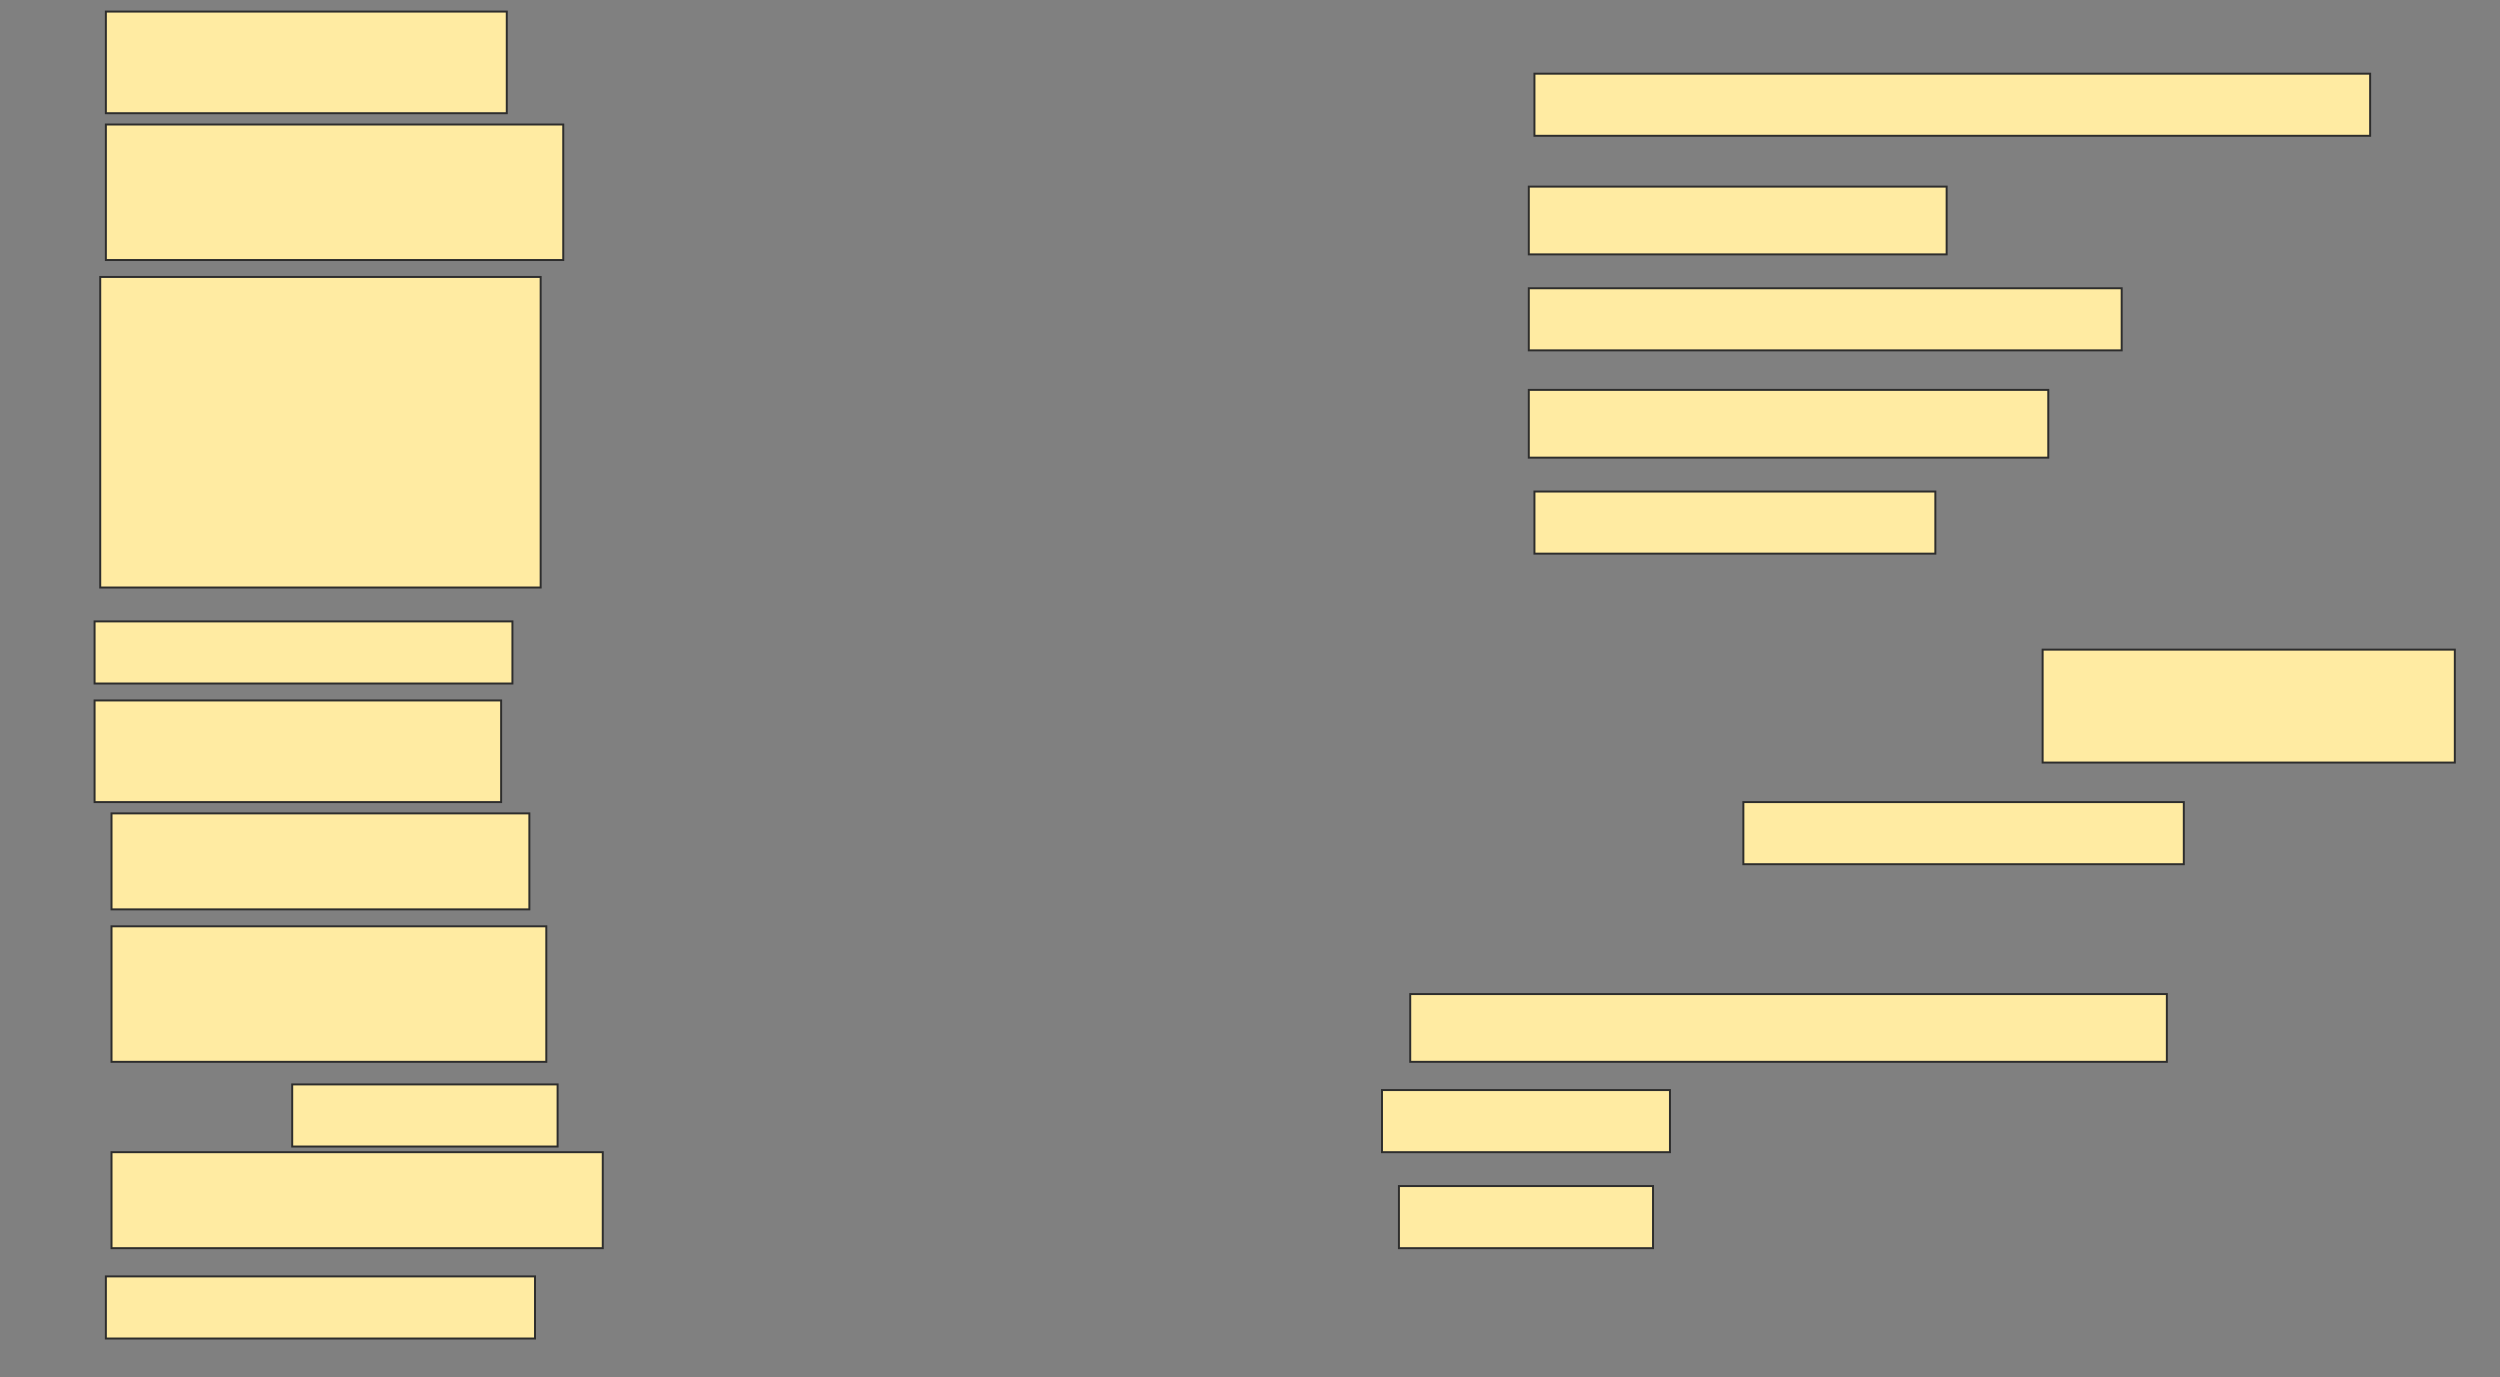 <svg height="697" width="1265" xmlns="http://www.w3.org/2000/svg">
 <rect width="100%" height="100%" fill="#808080" stroke="none"/>
 <!-- Created with Image Occlusion Enhanced -->
 <g>
  <title>Labels</title>
 </g>
 <g>
  <title>Masks</title>
  <rect fill="#FFEBA2" height="51.429" id="fdb3cb1b25a8478dbeb3495bba3f6970-ao-1" stroke="#2D2D2D" width="202.857" x="53.571" y="5.857"/>
  <rect fill="#FFEBA2" height="31.429" id="fdb3cb1b25a8478dbeb3495bba3f6970-ao-2" stroke="#2D2D2D" width="422.857" x="776.429" y="37.286"/>
  <rect fill="#FFEBA2" height="68.571" id="fdb3cb1b25a8478dbeb3495bba3f6970-ao-3" stroke="#2D2D2D" width="231.429" x="53.571" y="63"/>
  <rect fill="#FFEBA2" height="34.286" id="fdb3cb1b25a8478dbeb3495bba3f6970-ao-4" stroke="#2D2D2D" width="211.429" x="773.571" y="94.429"/>
  <rect fill="#FFEBA2" height="157.143" id="fdb3cb1b25a8478dbeb3495bba3f6970-ao-5" stroke="#2D2D2D" width="222.857" x="50.714" y="140.143"/>
  <rect fill="#FFEBA2" height="31.429" id="fdb3cb1b25a8478dbeb3495bba3f6970-ao-6" stroke="#2D2D2D" width="300" x="773.571" y="145.857"/>
  <rect fill="#FFEBA2" height="34.286" id="fdb3cb1b25a8478dbeb3495bba3f6970-ao-7" stroke="#2D2D2D" width="262.857" x="773.571" y="197.286"/>
  <rect fill="#FFEBA2" height="31.429" id="fdb3cb1b25a8478dbeb3495bba3f6970-ao-8" stroke="#2D2D2D" width="202.857" x="776.429" y="248.714"/>
  <rect fill="#FFEBA2" height="31.429" id="fdb3cb1b25a8478dbeb3495bba3f6970-ao-9" stroke="#2D2D2D" width="211.429" x="47.857" y="314.429"/>
  <rect fill="#FFEBA2" height="57.143" id="fdb3cb1b25a8478dbeb3495bba3f6970-ao-10" stroke="#2D2D2D" width="208.571" x="1033.571" y="328.714"/>
  <rect fill="#FFEBA2" height="51.429" id="fdb3cb1b25a8478dbeb3495bba3f6970-ao-11" stroke="#2D2D2D" width="205.714" x="47.857" y="354.429"/>
  <rect fill="#FFEBA2" height="31.429" id="fdb3cb1b25a8478dbeb3495bba3f6970-ao-12" stroke="#2D2D2D" width="222.857" x="882.143" y="405.857"/>
  <rect fill="#FFEBA2" height="48.571" id="fdb3cb1b25a8478dbeb3495bba3f6970-ao-13" stroke="#2D2D2D" width="211.429" x="56.429" y="411.571"/>
  
  <rect fill="#FFEBA2" height="68.571" id="fdb3cb1b25a8478dbeb3495bba3f6970-ao-15" stroke="#2D2D2D" width="220" x="56.429" y="468.714"/>
  <rect fill="#FFEBA2" height="34.286" id="fdb3cb1b25a8478dbeb3495bba3f6970-ao-16" stroke="#2D2D2D" width="382.857" x="713.571" y="503"/>
  <rect fill="#FFEBA2" height="31.429" id="fdb3cb1b25a8478dbeb3495bba3f6970-ao-17" stroke="#2D2D2D" width="134.286" x="147.857" y="548.714"/>
  <rect fill="#FFEBA2" height="31.429" id="fdb3cb1b25a8478dbeb3495bba3f6970-ao-18" stroke="#2D2D2D" width="145.714" x="699.286" y="551.571"/>
  <rect fill="#FFEBA2" height="48.571" id="fdb3cb1b25a8478dbeb3495bba3f6970-ao-19" stroke="#2D2D2D" width="248.571" x="56.429" y="583"/>
  <rect fill="#FFEBA2" height="31.429" id="fdb3cb1b25a8478dbeb3495bba3f6970-ao-20" stroke="#2D2D2D" width="128.571" x="707.857" y="600.143"/>
  <rect fill="#FFEBA2" height="31.429" id="fdb3cb1b25a8478dbeb3495bba3f6970-ao-21" stroke="#2D2D2D" width="217.143" x="53.571" y="645.857"/>
 </g>
</svg>